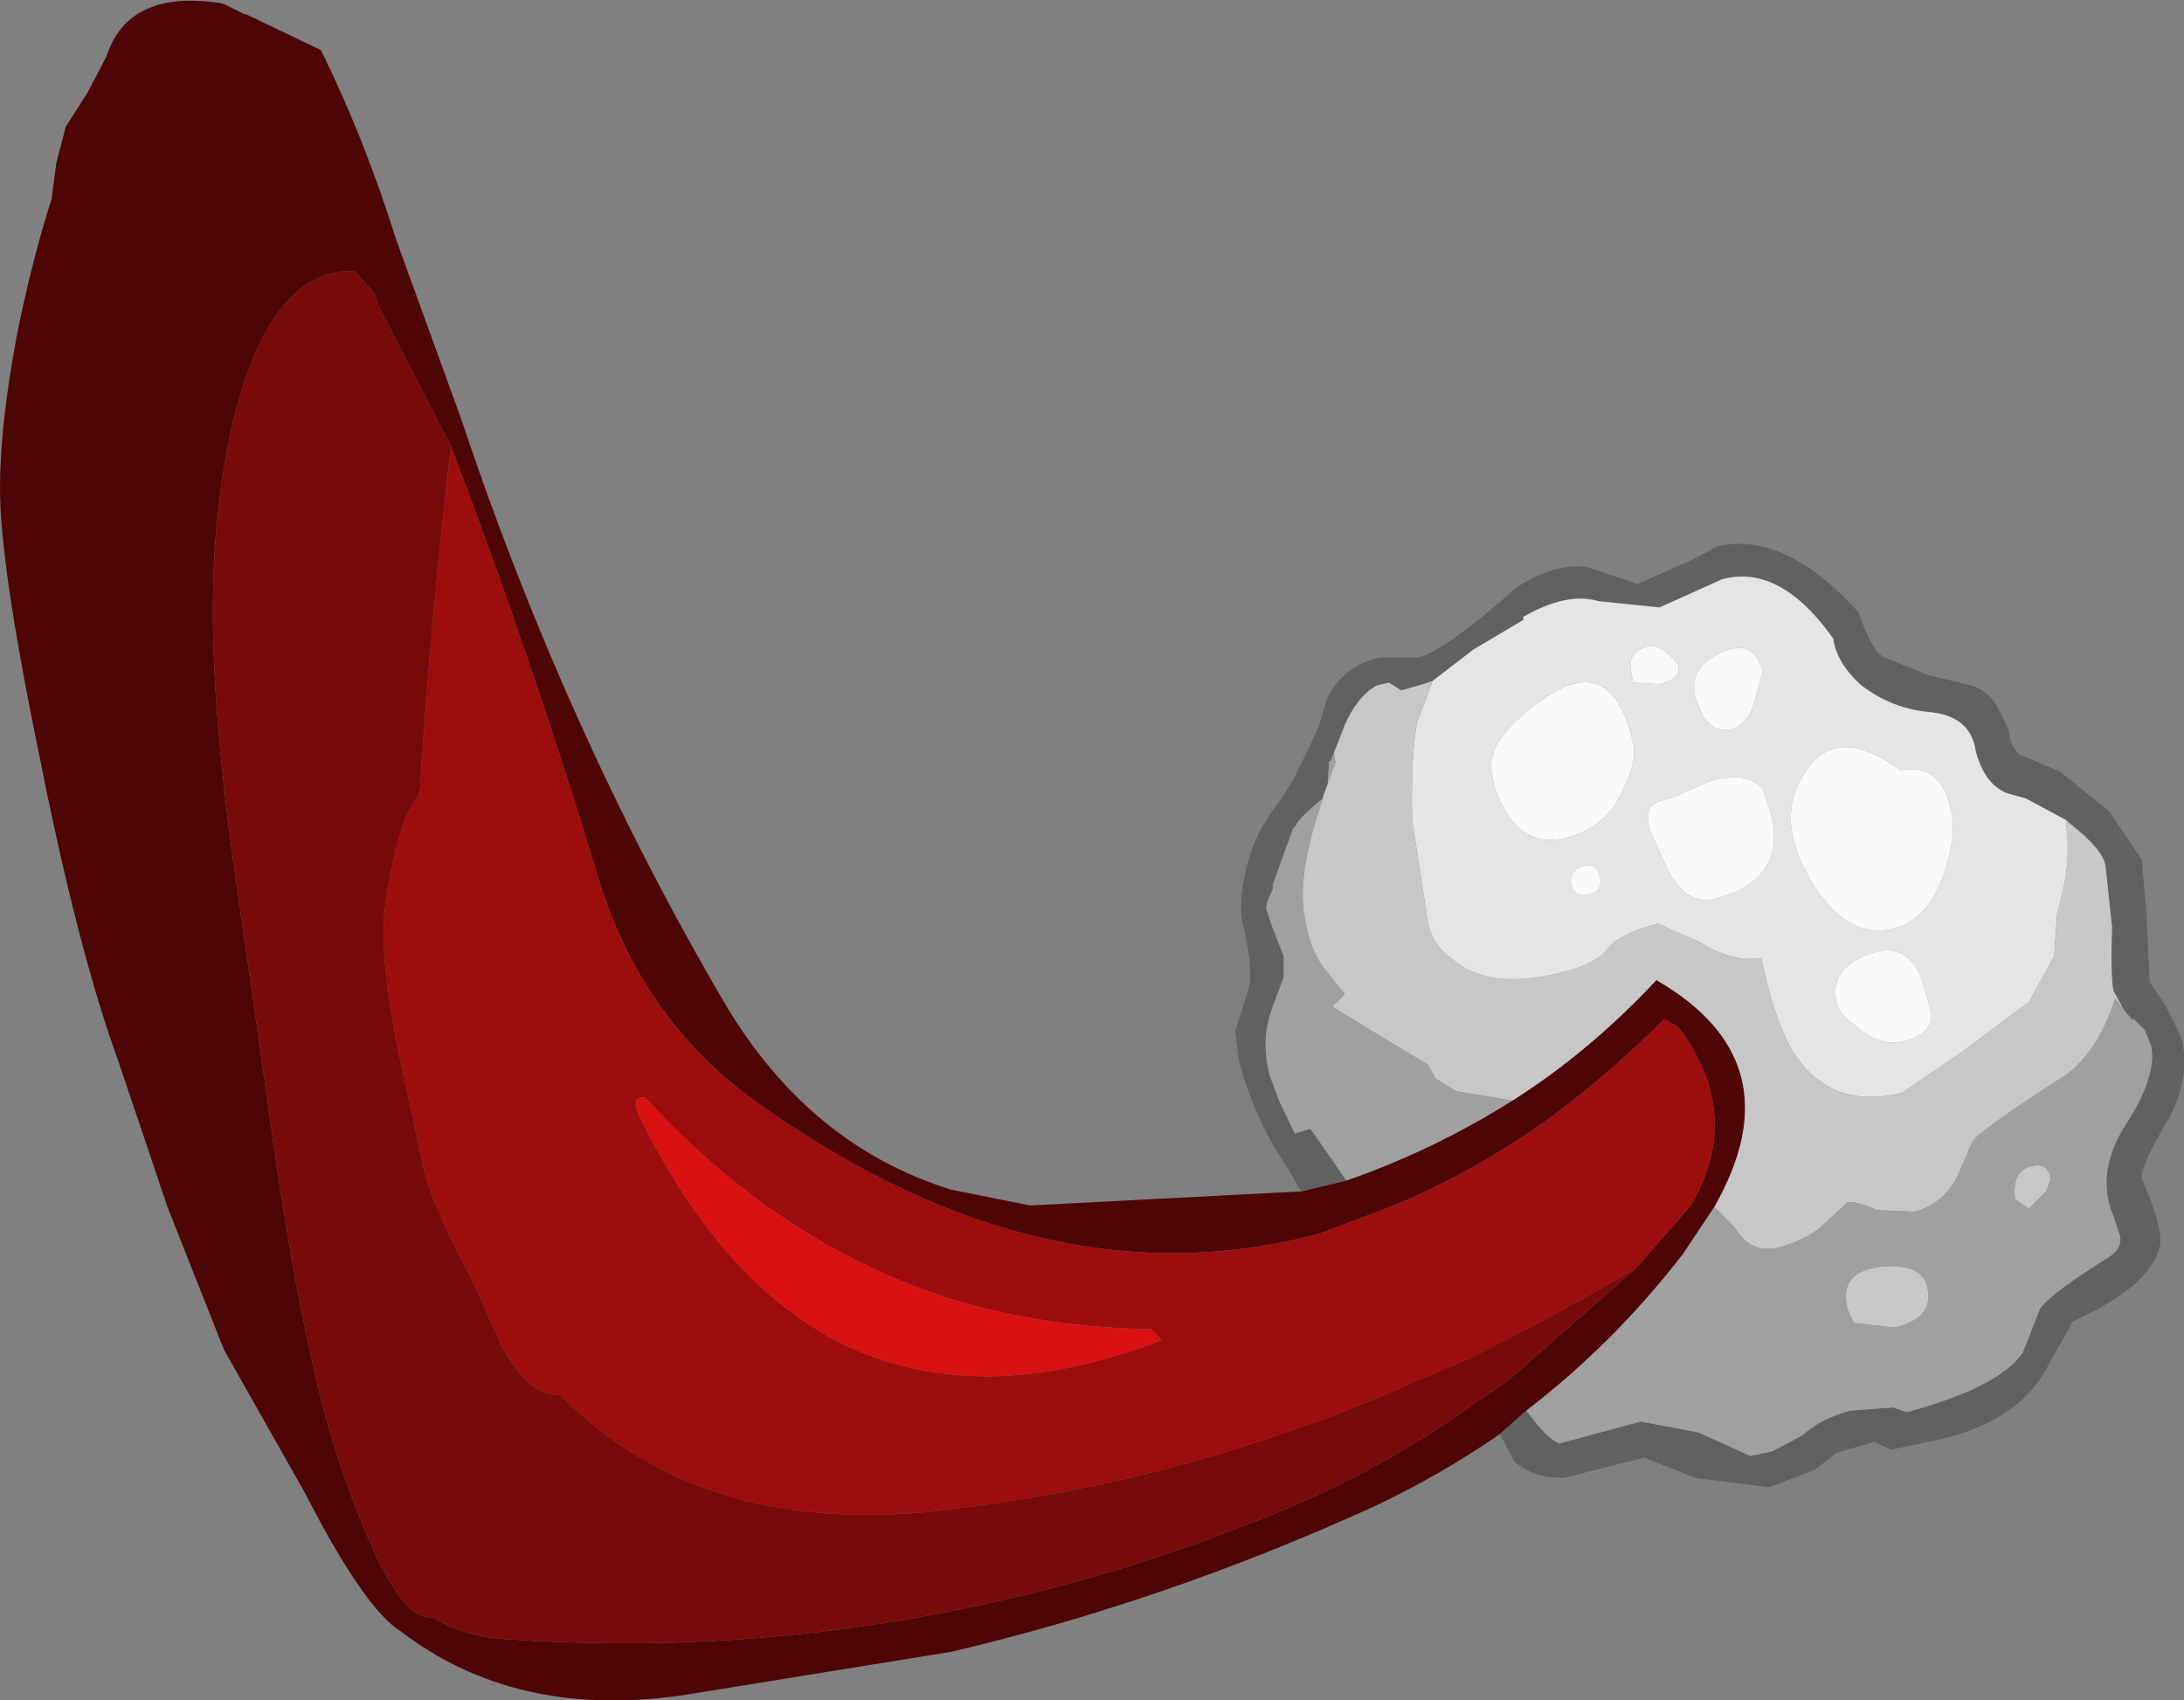 <?xml version="1.0" encoding="UTF-8" standalone="no"?>
<svg xmlns:ffdec="https://www.free-decompiler.com/flash" xmlns:xlink="http://www.w3.org/1999/xlink" ffdec:objectType="shape" height="54.3px" width="69.75px" xmlns="http://www.w3.org/2000/svg">
  <rect width="100%" height="100%" fill="#808080" stroke="none"/>
  <g transform="matrix(1.0, 0.0, 0.0, 1.0, -77.3, 21.35)">
    <path d="M125.2 24.45 Q123.25 25.8 121.1 26.8 114.5 29.8 107.7 31.4 L99.05 32.8 Q93.75 33.55 90.1 30.75 88.95 30.05 87.05 26.35 L84.45 21.75 82.65 17.2 81.1 12.6 Q79.8 9.05 78.55 2.75 77.3 -3.3 77.3 -5.75 77.3 -7.8 77.85 -10.7 78.35 -13.15 78.95 -15.0 L79.1 -16.15 79.4 -17.3 80.1 -18.4 80.7 -19.55 Q81.4 -21.7 84.35 -21.25 L84.5 -21.2 85.1 -20.9 85.15 -20.9 87.55 -19.75 Q88.95 -16.9 89.95 -13.7 L92.0 -8.05 Q95.35 2.0 100.45 10.7 103.15 15.25 107.7 16.65 L110.2 17.15 118.85 16.7 120.3 16.35 Q123.05 15.4 125.6 13.8 128.05 12.25 130.2 9.95 134.7 12.55 132.05 17.2 L131.05 18.7 Q128.85 21.55 126.05 23.7 L125.2 24.45 M91.7 -7.1 L89.4 -11.55 89.25 -12.0 88.6 -12.7 Q86.05 -12.75 84.85 -8.3 84.1 -5.4 84.1 -1.85 84.1 1.45 84.75 6.15 L85.9 14.2 Q86.55 19.0 87.3 22.25 87.8 24.65 88.8 27.15 90.05 30.3 91.0 30.3 L91.15 30.3 Q92.05 30.9 93.45 31.0 100.7 31.5 107.7 30.1 113.0 29.05 118.1 26.95 121.5 25.55 124.35 23.5 L125.45 22.75 129.55 19.15 131.3 17.15 Q133.0 14.25 130.9 11.45 L130.45 11.2 Q128.6 13.05 126.6 14.5 123.95 16.35 121.3 17.35 L119.45 18.05 Q113.65 19.6 107.7 17.3 104.5 16.05 101.25 13.7 97.65 11.0 96.35 6.5 94.25 -0.4 91.7 -7.1" fill="#4e0505" fill-rule="evenodd" stroke="none"/>
    <path d="M118.85 16.7 L118.45 16.0 Q117.35 14.4 116.85 12.45 L116.75 11.6 117.15 10.3 Q117.35 9.8 117.05 8.4 116.8 7.6 117.1 6.4 117.4 5.15 118.2 4.2 L118.6 3.55 118.85 3.05 119.4 1.9 119.7 0.9 Q120.25 -0.1 121.35 -0.35 L122.1 -0.35 122.6 -0.35 Q123.5 -0.6 125.75 -2.6 126.9 -3.35 127.95 -3.25 L129.6 -2.7 131.3 -3.45 132.15 -3.9 Q134.3 -4.4 136.65 -1.8 137.1 -0.5 137.5 -0.35 L138.85 0.2 140.3 0.55 Q140.85 0.75 141.1 1.25 L141.45 1.95 Q141.5 2.5 141.8 2.75 L143.1 3.3 144.65 4.55 145.7 6.1 145.85 7.8 145.95 10.0 146.45 10.75 146.95 11.75 Q147.3 13.0 146.55 14.4 145.65 15.9 145.7 16.3 146.3 17.65 146.3 18.3 146.15 19.65 143.5 20.85 L142.55 22.55 Q141.6 24.05 139.35 24.6 L137.7 24.95 137.15 24.7 135.95 25.05 135.25 25.6 133.8 26.15 131.45 25.85 129.8 25.2 127.25 25.85 Q126.2 25.85 125.65 25.3 L125.2 24.45 126.05 23.7 Q126.7 24.6 127.1 24.75 L129.7 24.05 131.55 24.4 133.2 25.15 133.9 25.0 134.85 24.5 Q135.45 23.95 136.4 23.7 L137.75 23.6 138.2 23.75 Q141.15 22.95 141.9 21.85 L142.45 20.45 Q142.8 19.95 144.65 18.8 145.1 18.5 145.0 18.1 L144.8 17.5 Q144.2 16.1 145.2 14.55 146.2 13.0 146.0 12.05 L145.8 11.55 145.45 11.2 145.35 11.2 145.35 11.15 145.2 11.0 145.1 10.85 144.8 10.3 Q144.7 9.9 144.75 8.25 L144.55 6.35 Q144.5 5.8 143.4 4.95 L143.3 4.85 142.0 4.15 141.45 4.0 Q140.7 3.75 140.4 2.65 140.25 1.55 139.0 1.4 137.7 1.3 136.7 0.5 135.95 -0.2 135.85 -0.95 134.15 -3.35 132.3 -2.85 L130.3 -1.95 128.35 -2.15 Q127.35 -2.45 125.95 -1.65 L125.95 -1.55 124.35 -0.6 123.05 0.4 122.75 0.5 122.05 0.7 121.65 0.45 121.25 0.55 Q120.65 0.9 120.25 1.8 L119.9 2.7 119.8 2.95 119.75 2.95 119.7 3.7 119.55 4.1 119.55 4.15 Q118.75 4.8 118.7 5.0 L118.65 5.05 118.6 5.1 117.95 6.9 117.95 7.05 Q117.7 7.55 117.75 7.7 L117.95 8.3 118.3 9.2 118.3 9.85 117.95 10.8 Q117.55 11.8 117.85 13.0 L118.15 13.8 118.65 14.85 119.15 14.7 120.3 16.35 118.85 16.7" fill="#616161" fill-rule="evenodd" stroke="none"/>
    <path d="M123.05 0.4 L124.35 -0.6 125.95 -1.55 125.95 -1.65 Q127.35 -2.45 128.35 -2.15 L130.3 -1.95 132.3 -2.85 Q134.15 -3.35 135.85 -0.95 135.95 -0.2 136.7 0.5 137.7 1.3 139.0 1.4 140.25 1.55 140.4 2.65 140.7 3.75 141.45 4.0 L142.0 4.15 143.3 4.85 143.3 5.1 Q143.45 6.35 143.0 7.8 L142.9 9.2 142.1 10.65 139.95 12.25 138.05 13.55 Q135.65 14.15 134.45 12.05 133.9 10.95 133.55 9.25 132.65 9.4 131.6 8.75 L130.25 8.15 Q128.95 8.5 128.65 8.95 128.25 9.45 127.2 9.7 124.9 10.3 123.7 9.3 123.05 8.85 122.9 8.1 L122.4 4.85 Q122.35 2.9 122.55 1.75 L123.05 0.4 M130.9 -0.1 Q130.4 -0.8 129.9 -0.7 129.25 -0.5 129.4 0.1 L129.45 0.45 130.3 0.5 Q131.0 0.35 130.9 -0.1 M129.45 2.35 Q128.8 -0.5 126.7 0.9 124.7 2.25 124.95 3.35 125.0 3.9 125.35 4.5 126.05 5.75 127.35 5.4 128.65 5.05 129.15 3.85 129.6 2.9 129.45 2.35 M135.95 10.65 Q136.0 11.0 136.6 11.45 137.35 12.1 138.15 11.9 139.15 11.6 138.95 10.9 L138.65 9.85 Q138.2 8.8 137.2 9.05 135.7 9.5 135.95 10.65 M133.85 4.6 L133.6 3.85 Q133.1 3.25 131.9 3.6 L130.65 4.15 Q130.1 4.25 130.0 4.45 129.85 4.7 130.0 5.2 L130.55 6.4 Q131.15 7.6 132.1 7.35 134.4 6.75 133.85 4.6 M132.55 1.95 Q133.15 1.8 133.35 1.0 L133.6 0.1 Q133.3 -1.0 132.25 -0.5 131.2 -0.05 131.45 0.95 L131.7 1.55 Q132.05 2.05 132.55 1.95 M139.6 4.5 Q139.3 3.0 138.0 3.25 136.1 1.85 135.1 3.1 134.3 4.15 134.55 5.35 134.8 6.4 135.45 7.25 136.5 8.65 137.8 8.3 138.95 8.0 139.45 6.35 139.8 5.15 139.6 4.5 M127.9 6.3 Q127.35 6.45 127.5 6.95 127.6 7.35 128.1 7.2 128.5 7.1 128.4 6.65 128.3 6.2 127.9 6.3" fill="#e5e5e5" fill-rule="evenodd" stroke="none"/>
    <path d="M130.9 -0.1 Q131.0 0.35 130.3 0.5 L129.45 0.45 129.4 0.1 Q129.25 -0.5 129.9 -0.7 130.4 -0.8 130.9 -0.1 M139.6 4.5 Q139.8 5.15 139.45 6.35 138.95 8.0 137.8 8.3 136.5 8.65 135.45 7.25 134.8 6.4 134.55 5.35 134.3 4.15 135.1 3.1 136.1 1.85 138.0 3.25 139.3 3.0 139.6 4.5 M132.55 1.95 Q132.05 2.05 131.7 1.55 L131.45 0.95 Q131.2 -0.05 132.25 -0.5 133.3 -1.0 133.6 0.1 L133.35 1.0 Q133.15 1.8 132.55 1.95 M133.85 4.6 Q134.4 6.75 132.1 7.35 131.15 7.6 130.55 6.4 L130.0 5.2 Q129.85 4.7 130.0 4.45 130.1 4.25 130.65 4.15 L131.9 3.6 Q133.1 3.25 133.6 3.85 L133.85 4.6 M135.95 10.65 Q135.7 9.5 137.2 9.05 138.2 8.8 138.65 9.85 L138.95 10.9 Q139.15 11.6 138.15 11.9 137.35 12.1 136.6 11.45 136.0 11.0 135.95 10.65 M129.45 2.35 Q129.6 2.9 129.15 3.85 128.65 5.05 127.35 5.4 126.05 5.75 125.35 4.5 125.0 3.9 124.95 3.35 124.7 2.25 126.7 0.9 128.8 -0.5 129.45 2.35 M127.9 6.3 Q128.3 6.2 128.4 6.65 128.5 7.1 128.1 7.2 127.6 7.35 127.5 6.95 127.35 6.45 127.9 6.3" fill="#f9f9f9" fill-rule="evenodd" stroke="none"/>
    <path d="M132.05 17.2 Q134.7 12.55 130.2 9.95 128.05 12.25 125.6 13.8 L123.8 13.5 123.15 13.1 122.9 12.65 121.4 11.75 119.85 10.8 120.25 10.4 119.65 9.65 Q119.15 9.05 119.0 8.1 118.65 6.75 119.55 4.15 L119.55 4.1 119.7 3.7 119.95 3.0 119.9 2.7 120.25 1.8 Q120.65 0.9 121.25 0.55 L121.65 0.45 122.05 0.7 122.75 0.5 123.05 0.4 122.55 1.75 Q122.35 2.9 122.4 4.85 L122.9 8.1 Q123.05 8.85 123.7 9.3 124.9 10.3 127.2 9.7 128.25 9.45 128.65 8.95 128.95 8.5 130.25 8.15 L131.6 8.75 Q132.65 9.4 133.55 9.25 133.9 10.95 134.45 12.05 135.65 14.15 138.05 13.55 L139.95 12.25 142.1 10.65 142.9 9.2 143.0 7.8 Q143.45 6.35 143.3 5.1 L143.3 4.85 143.4 4.95 Q144.5 5.8 144.55 6.35 L144.75 8.25 Q144.7 9.9 144.8 10.3 L145.1 10.85 144.85 10.55 Q144.3 12.25 143.25 13.0 140.6 14.7 140.3 15.1 L139.8 16.25 Q139.35 17.1 138.45 17.35 L137.25 17.3 Q136.55 17.0 136.3 17.05 L135.55 17.75 Q135.1 18.2 134.1 18.5 133.2 18.7 132.7 17.85 L132.05 17.2 M142.8 16.3 L142.65 16.7 142.1 17.25 141.65 16.95 Q141.55 16.05 142.15 15.9 142.7 15.75 142.8 16.3 M136.3 20.45 Q136.0 19.25 137.4 19.1 138.7 19.0 138.85 19.75 139.1 20.75 137.8 21.05 L136.5 20.9 136.3 20.45" fill="#c7c7c7" fill-rule="evenodd" stroke="none"/>
    <path d="M126.05 23.7 Q128.85 21.55 131.05 18.7 L132.05 17.2 132.7 17.85 Q133.2 18.7 134.1 18.5 135.1 18.2 135.55 17.75 L136.3 17.05 Q136.55 17.0 137.25 17.3 L138.45 17.35 Q139.35 17.1 139.8 16.25 L140.3 15.1 Q140.6 14.7 143.25 13.0 144.3 12.25 144.85 10.55 L145.1 10.85 145.2 11.0 145.35 11.15 145.35 11.2 145.45 11.2 145.8 11.55 146.0 12.05 Q146.2 13.0 145.2 14.55 144.2 16.1 144.8 17.5 L145.0 18.1 Q145.1 18.5 144.65 18.8 142.8 19.95 142.45 20.45 L141.9 21.85 Q141.15 22.95 138.2 23.75 L137.75 23.6 136.4 23.7 Q135.45 23.95 134.85 24.5 L133.9 25.0 133.2 25.15 131.55 24.4 129.7 24.05 127.1 24.75 Q126.7 24.6 126.05 23.7 M125.6 13.8 Q123.05 15.4 120.3 16.35 L119.15 14.7 118.65 14.85 118.15 13.8 117.85 13.0 Q117.55 11.8 117.95 10.8 L118.3 9.85 118.3 9.2 117.95 8.3 117.75 7.7 Q117.7 7.55 117.95 7.05 L117.95 6.9 118.6 5.1 118.65 5.05 118.7 5.0 Q118.75 4.8 119.55 4.15 118.65 6.75 119.0 8.1 119.15 9.05 119.65 9.65 L120.25 10.4 119.85 10.8 121.4 11.75 122.9 12.65 123.15 13.1 123.8 13.5 125.6 13.8 M142.8 16.3 Q142.7 15.75 142.15 15.9 141.55 16.05 141.65 16.95 L142.1 17.25 142.65 16.7 142.8 16.3 M119.9 2.7 L119.95 3.0 119.7 3.7 119.75 2.95 119.8 2.95 119.9 2.7 M136.3 20.45 L136.5 20.9 137.8 21.05 Q139.1 20.75 138.85 19.75 138.7 19.0 137.4 19.1 136.0 19.25 136.3 20.45" fill="#a0a0a0" fill-rule="evenodd" stroke="none"/>
    <path d="M91.7 -7.1 Q94.25 -0.4 96.35 6.5 97.65 11.0 101.25 13.7 104.5 16.05 107.7 17.3 113.65 19.6 119.45 18.05 L121.3 17.35 Q123.95 16.35 126.6 14.5 128.6 13.05 130.45 11.2 L130.9 11.45 Q133.0 14.25 131.3 17.15 L129.55 19.15 Q126.9 20.7 124.2 22.05 L122.65 22.7 Q115.65 25.85 108.05 26.8 L107.7 26.85 Q99.75 27.85 95.2 23.2 L95.1 23.2 Q94.2 23.2 93.35 21.7 L92.35 19.45 Q91.0 16.95 90.8 15.8 L90.0 12.1 Q89.55 9.85 89.55 8.4 89.55 7.3 90.0 5.6 90.2 4.65 90.7 4.05 91.05 -1.55 91.7 -7.1 M114.4 21.45 L114.05 21.1 Q110.7 21.05 107.7 20.15 102.2 18.4 97.9 13.7 97.4 13.65 97.75 14.35 101.5 21.95 107.7 22.55 110.75 22.85 114.4 21.45" fill="#9d0d0d" fill-rule="evenodd" stroke="none"/>
    <path d="M129.55 19.15 L125.45 22.75 124.35 23.5 Q121.5 25.55 118.1 26.95 113.0 29.05 107.7 30.1 100.7 31.5 93.45 31.0 92.05 30.9 91.15 30.3 L91.0 30.3 Q90.05 30.3 88.8 27.15 87.8 24.65 87.3 22.25 86.55 19.0 85.9 14.2 L84.75 6.15 Q84.1 1.45 84.1 -1.85 84.1 -5.4 84.85 -8.3 86.05 -12.75 88.6 -12.7 L89.25 -12.0 89.4 -11.55 91.7 -7.1 Q91.05 -1.55 90.7 4.05 90.2 4.65 90.0 5.6 89.55 7.3 89.55 8.4 89.55 9.85 90.0 12.1 L90.8 15.8 Q91.0 16.95 92.35 19.45 L93.35 21.7 Q94.2 23.2 95.1 23.2 L95.2 23.2 Q99.75 27.85 107.7 26.85 L108.05 26.8 Q115.65 25.85 122.65 22.7 L124.2 22.05 Q126.9 20.7 129.55 19.15" fill="#780a0a" fill-rule="evenodd" stroke="none"/>
    <path d="M114.4 21.45 Q110.75 22.85 107.7 22.55 101.5 21.95 97.75 14.35 97.4 13.65 97.9 13.7 102.2 18.4 107.7 20.15 110.7 21.05 114.05 21.1 L114.4 21.45" fill="#d91111" fill-rule="evenodd" stroke="none"/>
  </g>
</svg>

